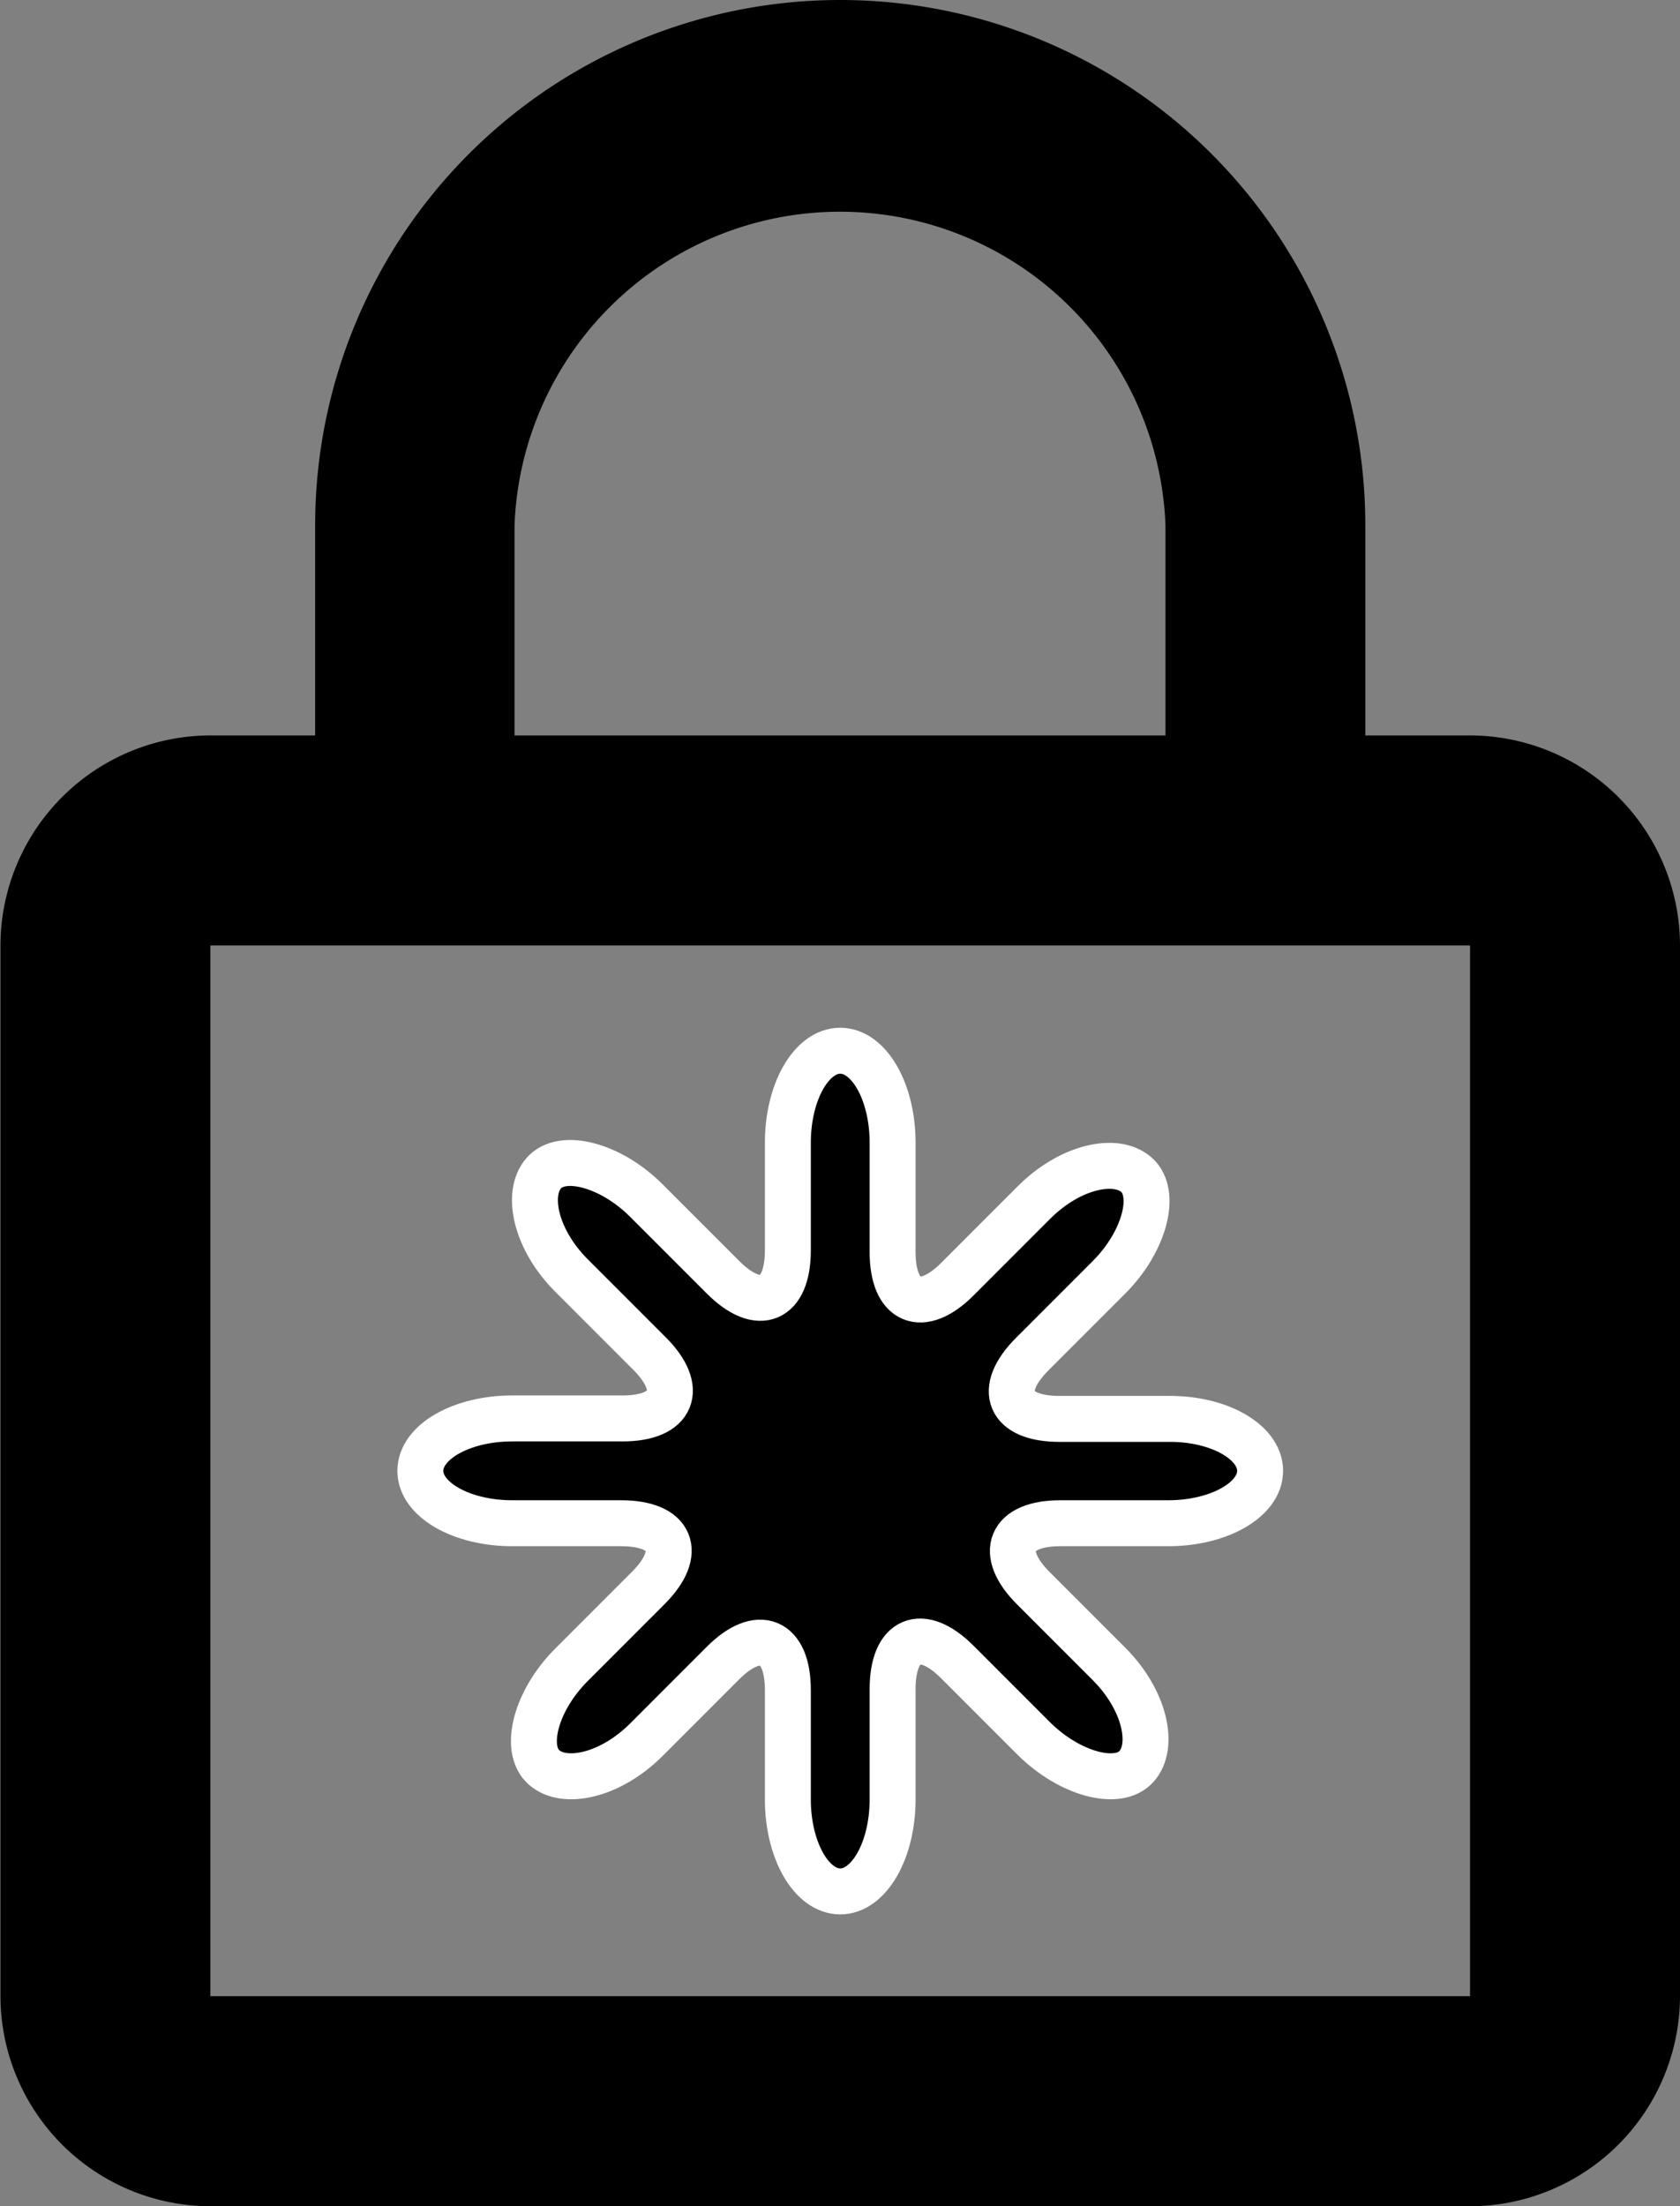 <svg id="Layer_1" data-name="Layer 1" xmlns="http://www.w3.org/2000/svg" viewBox="0 0 36.57 48"><rect x="0" y="0" width="36.57" height="48" fill="#808080" stroke="none"/><defs><style>.cls-1{fill:none;stroke:#fff;stroke-miterlimit:10;}</style></defs><title>icon</title><path d="M37.71,16H35.43V11.43a11.43,11.43,0,0,0-22.86,0V16H10.29a4.58,4.58,0,0,0-4.57,4.57V43.43A4.58,4.58,0,0,0,10.29,48H37.71a4.58,4.58,0,0,0,4.57-4.57V20.57A4.58,4.58,0,0,0,37.71,16Zm-20.8-4.57a7.09,7.09,0,0,1,14.17,0V16H16.91Zm20.8,32H10.29V20.57H37.71Z" transform="translate(-5.71)"/><path d="M33.14,32c0,.63-.9,1.14-2,1.14H28.79c-1.1,0-1.36.64-.59,1.41l1.65,1.65c.78.78,1,1.78.6,2.23s-1.45.17-2.23-.6l-1.67-1.67c-.78-.78-1.41-.51-1.41.59v2.4c0,1.1-.51,2-1.14,2s-1.14-.9-1.14-2V36.77c0-1.1-.64-1.36-1.41-.59l-1.67,1.67c-.78.78-1.78,1-2.23.6s-.18-1.45.6-2.23l1.67-1.67c.78-.78.51-1.41-.59-1.41H16.86c-1.1,0-2-.51-2-1.14s.9-1.14,2-1.14h2.4c1.1,0,1.36-.64.59-1.41l-1.7-1.7c-.78-.78-1-1.78-.6-2.23s1.45-.18,2.23.6l1.67,1.67c.78.78,1.41.51,1.41-.59V24.86c0-1.1.51-2,1.14-2s1.14.9,1.14,2v2.38c0,1.1.64,1.36,1.41.59l1.67-1.67c.78-.78,1.78-1,2.23-.6s.18,1.45-.6,2.23l-1.67,1.67c-.78.78-.51,1.41.59,1.41h2.38C32.24,30.86,33.14,31.37,33.14,32Z" transform="translate(-5.71)"/><path class="cls-1" d="M33.14,32c0,.63-.9,1.14-2,1.14H28.79c-1.1,0-1.36.64-.59,1.41l1.65,1.65c.78.78,1,1.78.6,2.23s-1.45.17-2.23-.6l-1.67-1.67c-.78-.78-1.41-.51-1.41.59v2.4c0,1.1-.51,2-1.14,2s-1.14-.9-1.14-2V36.77c0-1.1-.64-1.36-1.41-.59l-1.67,1.67c-.78.78-1.78,1-2.23.6s-.18-1.45.6-2.23l1.67-1.67c.78-.78.51-1.41-.59-1.41H16.86c-1.1,0-2-.51-2-1.14s.9-1.14,2-1.14h2.4c1.1,0,1.36-.64.59-1.41l-1.7-1.7c-.78-.78-1-1.78-.6-2.23s1.45-.18,2.23.6l1.67,1.67c.78.78,1.41.51,1.41-.59V24.86c0-1.1.51-2,1.14-2s1.14.9,1.14,2v2.38c0,1.1.64,1.36,1.41.59l1.67-1.67c.78-.78,1.78-1,2.23-.6s.18,1.45-.6,2.23l-1.67,1.67c-.78.78-.51,1.41.59,1.41h2.38C32.24,30.86,33.14,31.37,33.14,32Z" transform="translate(-5.71)"/></svg>